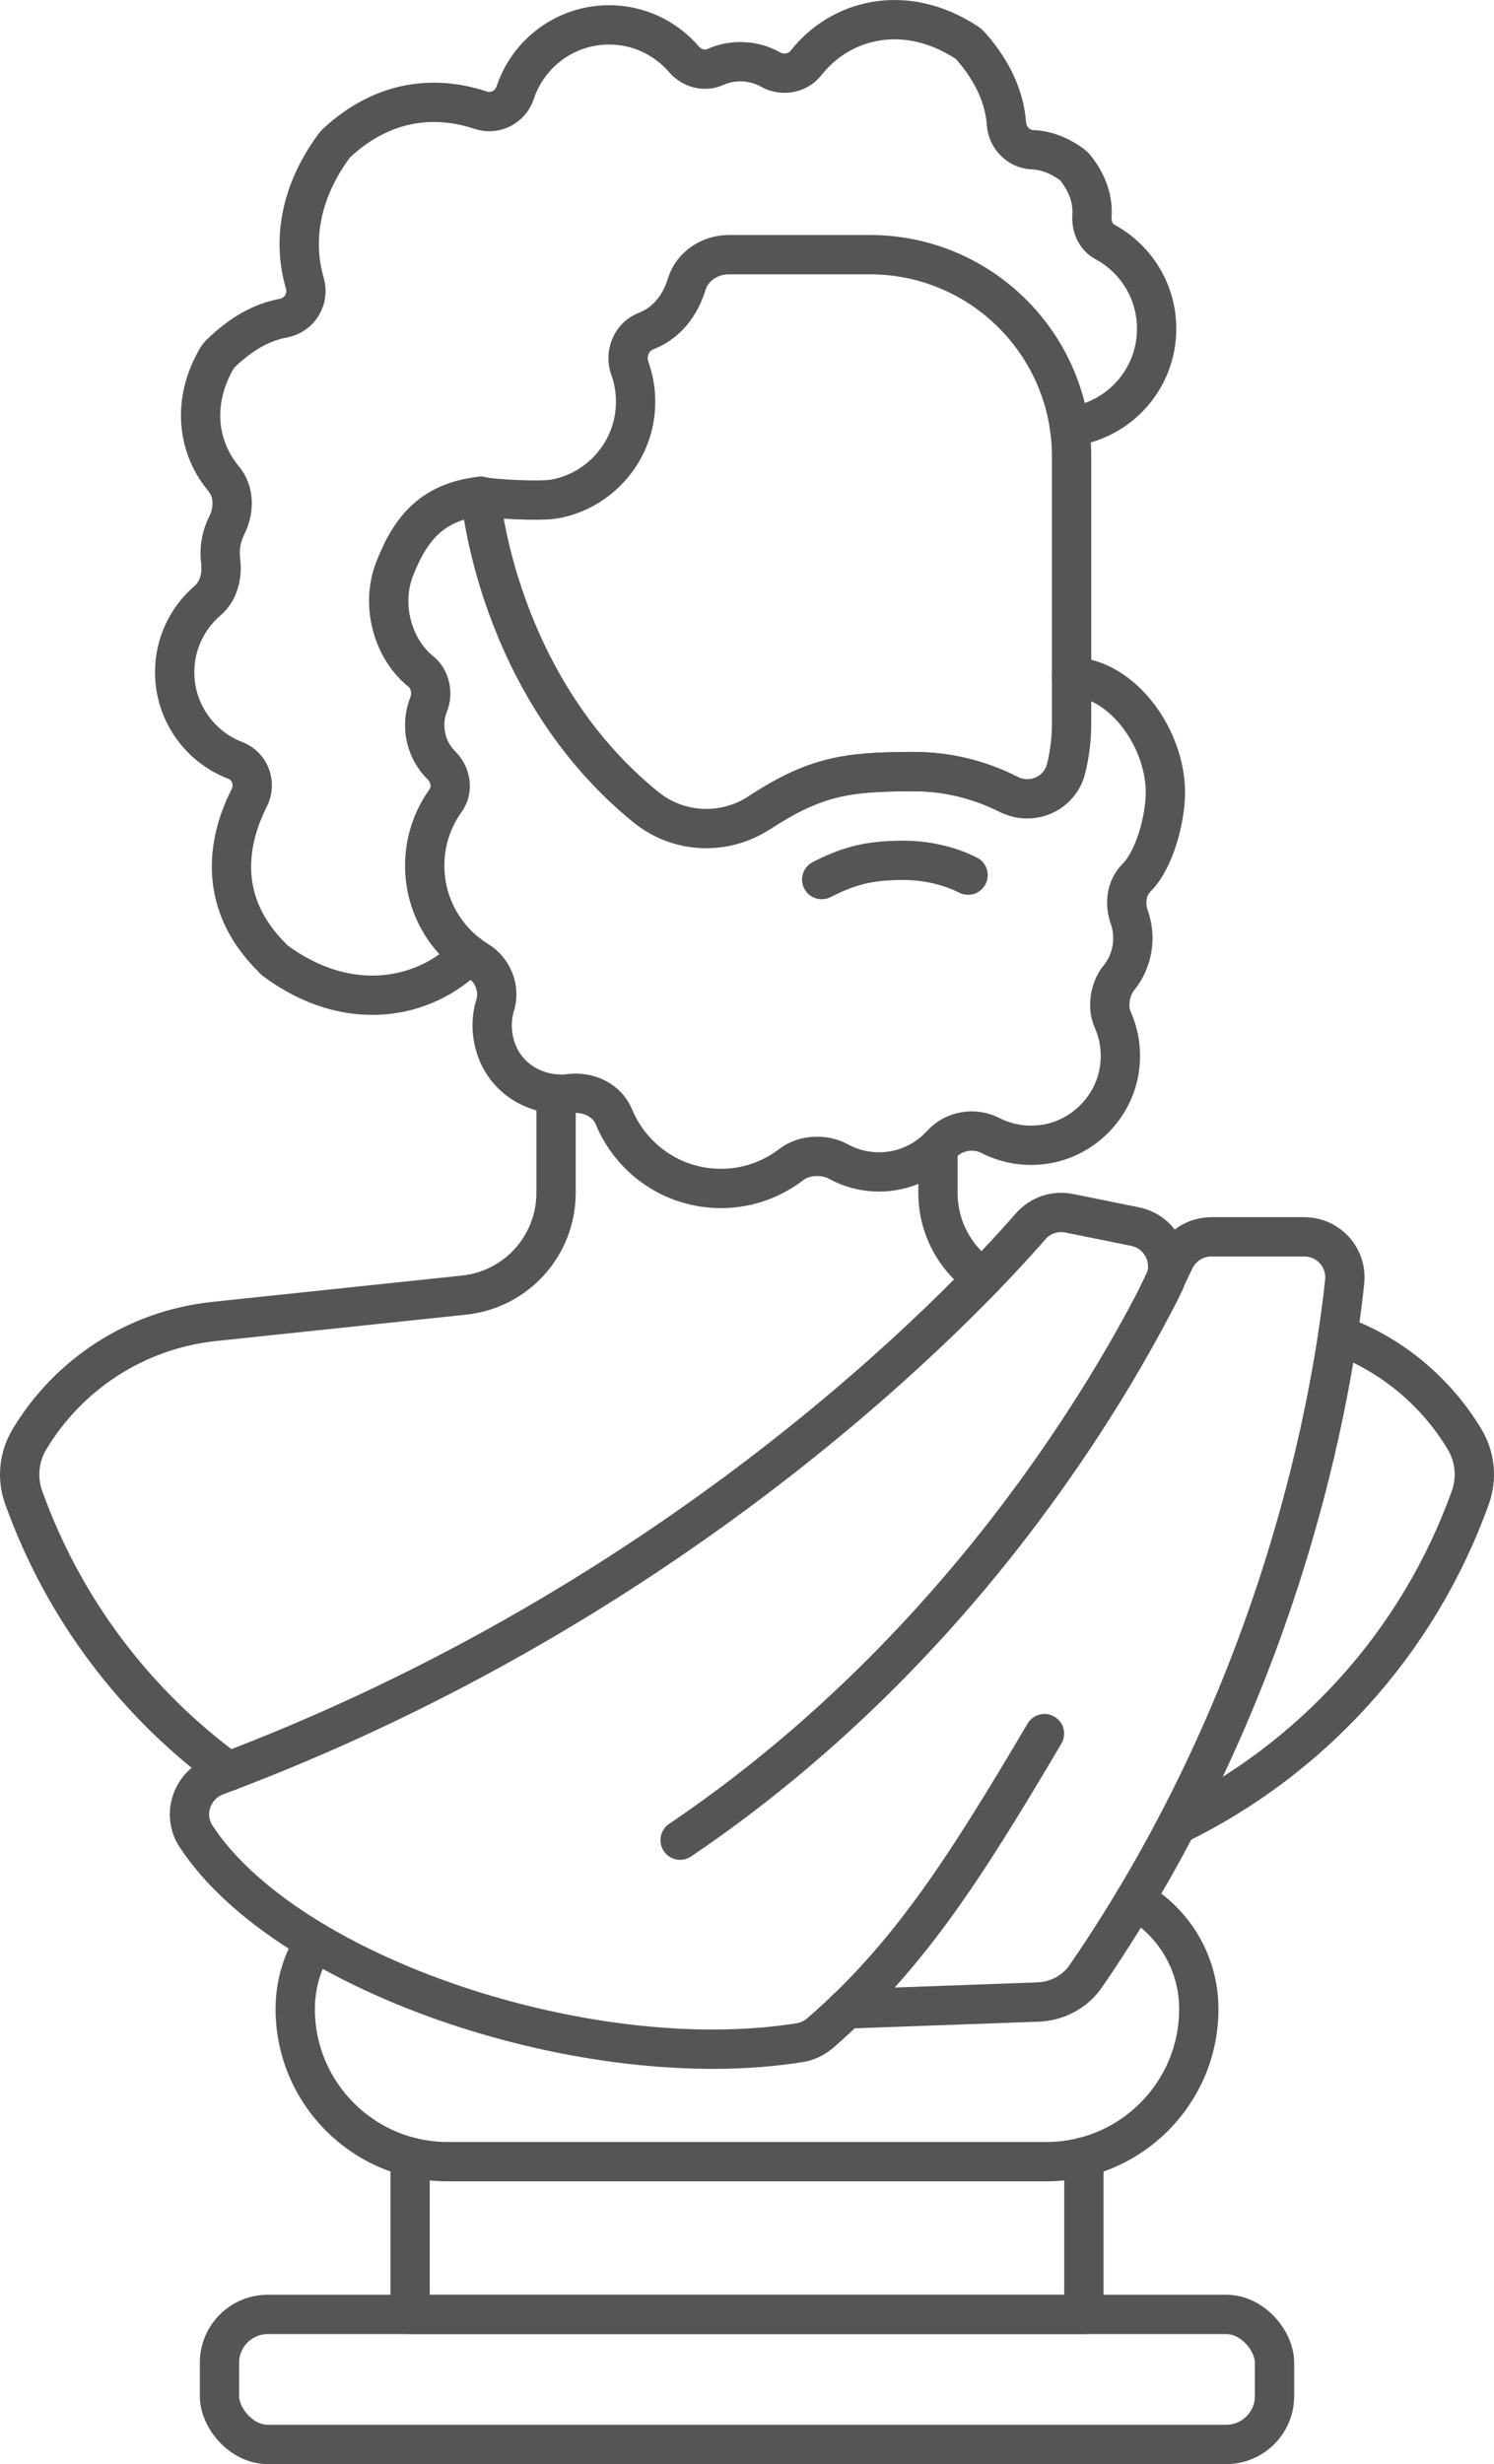 <?xml version="1.0" encoding="UTF-8"?><svg xmlns="http://www.w3.org/2000/svg" viewBox="0 0 567.09 935.05"><defs><style>.d{fill:none;stroke:#555;stroke-linecap:round;stroke-linejoin:round;stroke-width:14.92px;}</style></defs><g id="a"/><g id="b"><g id="c"><g><polyline class="d" points="411.42 818.5 411.42 878.26 155.67 878.26 155.67 818.5"/><path class="d" d="M430.79,720.89c14.47,8.15,24.25,23.66,24.25,41.46h0c0,32-25.94,57.94-57.94,57.94H170c-32,0-57.94-25.94-57.94-57.94h0c0-9.4,2.73-18.17,7.44-25.55"/><path class="d" d="M373.13,484.95c-10.38-7.05-17.1-18.94-17.1-32.26v-17.09"/><path class="d" d="M446.73,692.48c50.82-24.77,91.48-68.68,111.4-124.3h0c2.61-7.3,1.78-15.38-2.22-22.03-10.88-18.1-27.77-32.27-48.09-39.63"/><path class="d" d="M211.06,415.14v37.55c0,19.94-15.05,36.67-34.89,38.76l-94.88,10.01c-30.04,3.17-55.5,20.39-70.11,44.7-3.99,6.64-4.83,14.73-2.22,22.02h0c15.29,42.68,42.79,78.47,77.73,104.01"/><rect class="d" x="83.31" y="878.26" width="400.47" height="49.33" rx="18.32" ry="18.32"/><path class="d" d="M405.93,161.93c18.64-2.14,33.11-17.98,33.11-37.19,0-14.25-7.96-26.63-19.67-32.95-3.52-1.9-5.16-5.88-4.88-9.88,.39-5.61-1.28-11.81-6.24-18.14-.39-.5-.89-.98-1.4-1.35-5.23-3.79-10.33-5.45-15.06-5.62-5.07-.18-9.39-4.61-9.75-9.67-.66-9.4-4.61-19.5-13.64-29.73-.39-.44-.86-.85-1.35-1.18-23.67-15.55-48.25-8.77-61.07,7.64-3.17,4.06-9,5.05-13.5,2.53-3.38-1.9-7.28-2.98-11.44-2.98-3.38,0-6.6,.72-9.5,2.01-4.16,1.85-8.97,.51-11.94-2.94-6.87-7.98-17.04-13.04-28.4-13.04-16.6,0-30.69,10.78-35.64,25.72-1.82,5.47-7.63,8.49-13.09,6.66-12.59-4.22-34.01-6.76-54.72,12.46-.33,.31-.65,.66-.92,1.03-13.27,18.03-15.69,36.52-11.15,52.04,1.8,6.15-2,12.28-8.3,13.43-7.47,1.37-15.46,5.39-23.83,13.57-.43,.42-.83,.93-1.14,1.45-10.01,17.09-7.15,34.35,2.44,45.81,4.18,4.99,4.12,12.04,1.19,17.86-1.58,3.15-2.47,6.7-2.47,10.47,0,.98,.06,1.94,.18,2.88,.71,5.6-.69,11.44-4.98,15.12-7.63,6.57-12.47,16.28-12.47,27.14,0,15.29,9.58,28.35,23.06,33.5,5.57,2.13,7.98,8.8,5.28,14.11-7.12,14.01-13.75,38.31,8.45,60.51,.44,.44,.84,.96,1.33,1.33,27.49,20.37,56.61,15.04,73.63-2.25"/><path class="d" d="M288.09,308.48c21.38-13.88,33.04-15.68,58.85-15.68,14.81,0,27.03,4.14,35.94,8.64"/><path class="d" d="M311.9,333.77c9.77-4.93,17.23-7.3,30.98-7.3,9.99,0,18.57,2.58,24.58,5.62"/><path class="d" d="M182.46,188.33c-17.5,2.03-26.25,10.99-32.71,27.67-5.38,13.9-.49,30.45,10.07,38.88,3.43,2.74,4.58,8.21,2.94,12.28-1,2.48-1.55,5.19-1.55,8.03,0,5.98,2.44,11.36,6.36,15.26,3.61,3.58,4.5,9.26,1.54,13.39-4.97,6.94-7.9,15.45-7.9,24.65,0,15.3,8.11,28.71,20.26,36.16,5.66,3.47,8.42,10.52,6.47,16.87-1.45,4.71-1.58,10,.04,15.48,2.48,8.35,8.87,14.59,17.21,17.07,3.81,1.13,7.5,1.39,10.96,.95,7.04-.9,14.17,2.28,16.89,8.83,6.61,15.93,22.28,27.14,40.61,27.14,10.1,0,19.39-3.42,26.8-9.15,4.7-3.63,12.49-3.99,17.68-1.12,4.6,2.54,9.89,3.99,15.51,3.99,9.44,0,17.92-4.07,23.8-10.56,4.64-5.12,12.39-6.39,18.54-3.24,5.96,3.05,12.95,4.39,20.32,3.34,14.6-2.07,26.49-13.94,28.61-28.54,.98-6.76-.05-13.19-2.57-18.81-2.15-4.8-1.02-11.64,2.29-15.72,3.35-4.14,5.37-9.4,5.37-15.16,0-2.8-.48-5.48-1.35-7.98-1.84-5.24-1.12-11.12,2.81-15.04,6.73-6.72,10.9-22.11,10.9-32.37,0-20-15.8-43.07-35.59-43.89"/><path class="d" d="M182.46,188.33s5.86,71.84,62.7,117.96c12.32,10,29.63,10.83,42.94,2.19,21.38-13.87,33.04-15.68,58.84-15.68,14.81,0,27.03,4.14,35.94,8.64,8.8,4.45,19.44-.24,21.8-9.81h0c1.38-5.58,2.07-11.31,2.07-17.05v-101.39c0-42.28-34.27-76.55-76.55-76.55h-53.58c-7.14,0-13.83,4.36-15.94,11.17-2.59,8.36-7.73,14.82-15.43,17.81-5.59,2.17-8.19,8.55-6.17,14.19,2.03,5.65,2.73,11.94,1.73,18.5-2.42,15.73-15.04,28.54-30.74,31.11-5.22,.85-22.89,.03-27.61-1.08"/><path class="d" d="M396.46,657.86c-30.71,52.01-51.94,84.9-85.15,113.64-2.18,1.88-4.84,3.16-7.69,3.62-79.9,12.83-194.69-25.45-229.25-78.37-5.37-8.23-1.51-19.38,7.69-22.82,177.2-66.14,284.14-179.87,309.18-208.6,3.63-4.17,9.22-6.03,14.64-4.93l24.97,5.06c9.95,2.02,15.29,12.91,10.75,21.98-20.17,40.25-77.55,139.28-183.44,210.85"/><path class="d" d="M439.03,492.48l6.83-14.34c2.56-5.37,7.97-8.79,13.92-8.79h35.29c9.15,0,16.31,7.89,15.34,16.99-4.42,41.72-22.89,153.84-98.23,263.51-4.11,5.99-10.91,9.6-18.17,9.86l-72.67,2.63"/></g></g></g></svg>